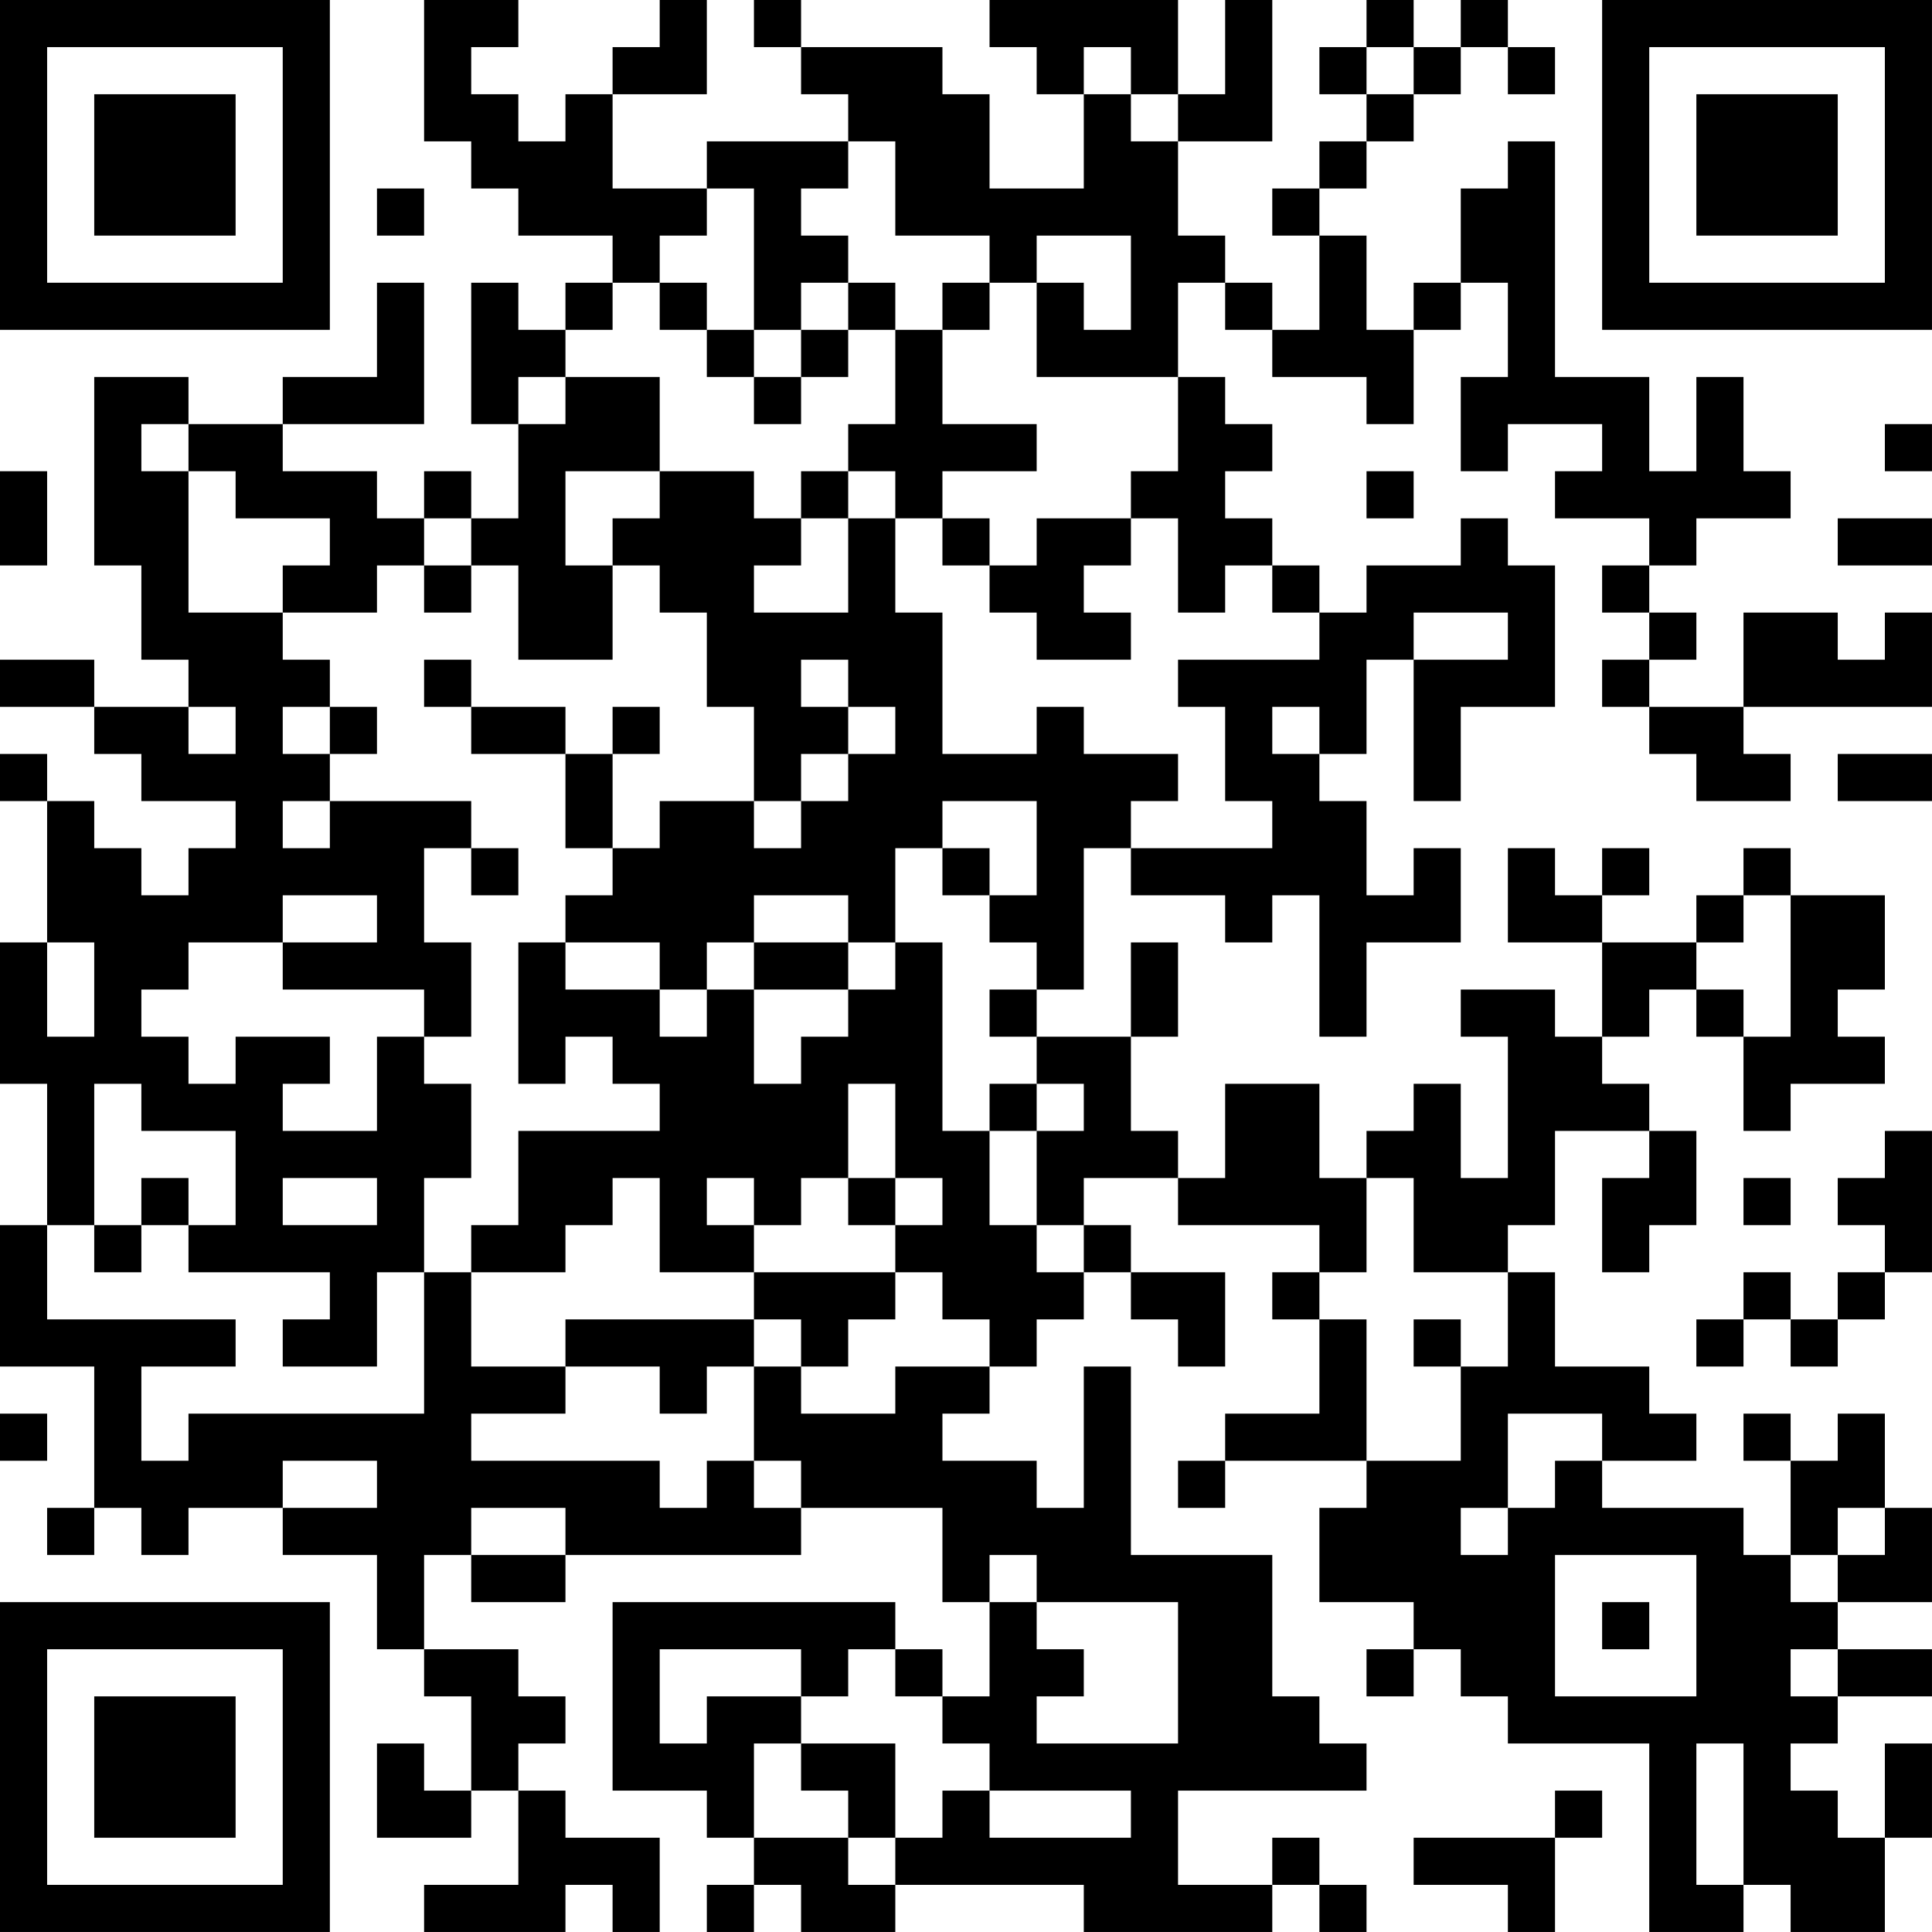 <?xml version="1.0" encoding="UTF-8"?>
<svg xmlns="http://www.w3.org/2000/svg" version="1.1" width="200" height="200" viewBox="0 0 200 200"><rect x="0" y="0" width="200" height="200" fill="#ffffff"/><g transform="scale(4.878)"><g transform="translate(0,0)"><path fill-rule="evenodd" d="M9 0L9 3L10 3L10 4L11 4L11 5L13 5L13 6L12 6L12 7L11 7L11 6L10 6L10 9L11 9L11 11L10 11L10 10L9 10L9 11L8 11L8 10L6 10L6 9L9 9L9 6L8 6L8 8L6 8L6 9L4 9L4 8L2 8L2 12L3 12L3 14L4 14L4 15L2 15L2 14L0 14L0 15L2 15L2 16L3 16L3 17L5 17L5 18L4 18L4 19L3 19L3 18L2 18L2 17L1 17L1 16L0 16L0 17L1 17L1 20L0 20L0 23L1 23L1 26L0 26L0 29L2 29L2 32L1 32L1 33L2 33L2 32L3 32L3 33L4 33L4 32L6 32L6 33L8 33L8 35L9 35L9 36L10 36L10 38L9 38L9 37L8 37L8 39L10 39L10 38L11 38L11 40L9 40L9 41L12 41L12 40L13 40L13 41L14 41L14 39L12 39L12 38L11 38L11 37L12 37L12 36L11 36L11 35L9 35L9 33L10 33L10 34L12 34L12 33L17 33L17 32L20 32L20 34L21 34L21 36L20 36L20 35L19 35L19 34L13 34L13 38L15 38L15 39L16 39L16 40L15 40L15 41L16 41L16 40L17 40L17 41L19 41L19 40L23 40L23 41L27 41L27 40L28 40L28 41L29 41L29 40L28 40L28 39L27 39L27 40L25 40L25 38L29 38L29 37L28 37L28 36L27 36L27 33L24 33L24 29L23 29L23 32L22 32L22 31L20 31L20 30L21 30L21 29L22 29L22 28L23 28L23 27L24 27L24 28L25 28L25 29L26 29L26 27L24 27L24 26L23 26L23 25L25 25L25 26L28 26L28 27L27 27L27 28L28 28L28 30L26 30L26 31L25 31L25 32L26 32L26 31L29 31L29 32L28 32L28 34L30 34L30 35L29 35L29 36L30 36L30 35L31 35L31 36L32 36L32 37L35 37L35 41L37 41L37 40L38 40L38 41L40 41L40 39L41 39L41 37L40 37L40 39L39 39L39 38L38 38L38 37L39 37L39 36L41 36L41 35L39 35L39 34L41 34L41 32L40 32L40 30L39 30L39 31L38 31L38 30L37 30L37 31L38 31L38 33L37 33L37 32L34 32L34 31L36 31L36 30L35 30L35 29L33 29L33 27L32 27L32 26L33 26L33 24L35 24L35 25L34 25L34 27L35 27L35 26L36 26L36 24L35 24L35 23L34 23L34 22L35 22L35 21L36 21L36 22L37 22L37 24L38 24L38 23L40 23L40 22L39 22L39 21L40 21L40 19L38 19L38 18L37 18L37 19L36 19L36 20L34 20L34 19L35 19L35 18L34 18L34 19L33 19L33 18L32 18L32 20L34 20L34 22L33 22L33 21L31 21L31 22L32 22L32 25L31 25L31 23L30 23L30 24L29 24L29 25L28 25L28 23L26 23L26 25L25 25L25 24L24 24L24 22L25 22L25 20L24 20L24 22L22 22L22 21L23 21L23 18L24 18L24 19L26 19L26 20L27 20L27 19L28 19L28 22L29 22L29 20L31 20L31 18L30 18L30 19L29 19L29 17L28 17L28 16L29 16L29 14L30 14L30 17L31 17L31 15L33 15L33 12L32 12L32 11L31 11L31 12L29 12L29 13L28 13L28 12L27 12L27 11L26 11L26 10L27 10L27 9L26 9L26 8L25 8L25 6L26 6L26 7L27 7L27 8L29 8L29 9L30 9L30 7L31 7L31 6L32 6L32 8L31 8L31 10L32 10L32 9L34 9L34 10L33 10L33 11L35 11L35 12L34 12L34 13L35 13L35 14L34 14L34 15L35 15L35 16L36 16L36 17L38 17L38 16L37 16L37 15L41 15L41 13L40 13L40 14L39 14L39 13L37 13L37 15L35 15L35 14L36 14L36 13L35 13L35 12L36 12L36 11L38 11L38 10L37 10L37 8L36 8L36 10L35 10L35 8L33 8L33 3L32 3L32 4L31 4L31 6L30 6L30 7L29 7L29 5L28 5L28 4L29 4L29 3L30 3L30 2L31 2L31 1L32 1L32 2L33 2L33 1L32 1L32 0L31 0L31 1L30 1L30 0L29 0L29 1L28 1L28 2L29 2L29 3L28 3L28 4L27 4L27 5L28 5L28 7L27 7L27 6L26 6L26 5L25 5L25 3L27 3L27 0L26 0L26 2L25 2L25 0L21 0L21 1L22 1L22 2L23 2L23 4L21 4L21 2L20 2L20 1L17 1L17 0L16 0L16 1L17 1L17 2L18 2L18 3L15 3L15 4L13 4L13 2L15 2L15 0L14 0L14 1L13 1L13 2L12 2L12 3L11 3L11 2L10 2L10 1L11 1L11 0ZM23 1L23 2L24 2L24 3L25 3L25 2L24 2L24 1ZM29 1L29 2L30 2L30 1ZM18 3L18 4L17 4L17 5L18 5L18 6L17 6L17 7L16 7L16 4L15 4L15 5L14 5L14 6L13 6L13 7L12 7L12 8L11 8L11 9L12 9L12 8L14 8L14 10L12 10L12 12L13 12L13 14L11 14L11 12L10 12L10 11L9 11L9 12L8 12L8 13L6 13L6 12L7 12L7 11L5 11L5 10L4 10L4 9L3 9L3 10L4 10L4 13L6 13L6 14L7 14L7 15L6 15L6 16L7 16L7 17L6 17L6 18L7 18L7 17L10 17L10 18L9 18L9 20L10 20L10 22L9 22L9 21L6 21L6 20L8 20L8 19L6 19L6 20L4 20L4 21L3 21L3 22L4 22L4 23L5 23L5 22L7 22L7 23L6 23L6 24L8 24L8 22L9 22L9 23L10 23L10 25L9 25L9 27L8 27L8 29L6 29L6 28L7 28L7 27L4 27L4 26L5 26L5 24L3 24L3 23L2 23L2 26L1 26L1 28L5 28L5 29L3 29L3 31L4 31L4 30L9 30L9 27L10 27L10 29L12 29L12 30L10 30L10 31L14 31L14 32L15 32L15 31L16 31L16 32L17 32L17 31L16 31L16 29L17 29L17 30L19 30L19 29L21 29L21 28L20 28L20 27L19 27L19 26L20 26L20 25L19 25L19 23L18 23L18 25L17 25L17 26L16 26L16 25L15 25L15 26L16 26L16 27L14 27L14 25L13 25L13 26L12 26L12 27L10 27L10 26L11 26L11 24L14 24L14 23L13 23L13 22L12 22L12 23L11 23L11 20L12 20L12 21L14 21L14 22L15 22L15 21L16 21L16 23L17 23L17 22L18 22L18 21L19 21L19 20L20 20L20 24L21 24L21 26L22 26L22 27L23 27L23 26L22 26L22 24L23 24L23 23L22 23L22 22L21 22L21 21L22 21L22 20L21 20L21 19L22 19L22 17L20 17L20 18L19 18L19 20L18 20L18 19L16 19L16 20L15 20L15 21L14 21L14 20L12 20L12 19L13 19L13 18L14 18L14 17L16 17L16 18L17 18L17 17L18 17L18 16L19 16L19 15L18 15L18 14L17 14L17 15L18 15L18 16L17 16L17 17L16 17L16 15L15 15L15 13L14 13L14 12L13 12L13 11L14 11L14 10L16 10L16 11L17 11L17 12L16 12L16 13L18 13L18 11L19 11L19 13L20 13L20 16L22 16L22 15L23 15L23 16L25 16L25 17L24 17L24 18L27 18L27 17L26 17L26 15L25 15L25 14L28 14L28 13L27 13L27 12L26 12L26 13L25 13L25 11L24 11L24 10L25 10L25 8L22 8L22 6L23 6L23 7L24 7L24 5L22 5L22 6L21 6L21 5L19 5L19 3ZM8 4L8 5L9 5L9 4ZM14 6L14 7L15 7L15 8L16 8L16 9L17 9L17 8L18 8L18 7L19 7L19 9L18 9L18 10L17 10L17 11L18 11L18 10L19 10L19 11L20 11L20 12L21 12L21 13L22 13L22 14L24 14L24 13L23 13L23 12L24 12L24 11L22 11L22 12L21 12L21 11L20 11L20 10L22 10L22 9L20 9L20 7L21 7L21 6L20 6L20 7L19 7L19 6L18 6L18 7L17 7L17 8L16 8L16 7L15 7L15 6ZM40 9L40 10L41 10L41 9ZM0 10L0 12L1 12L1 10ZM29 10L29 11L30 11L30 10ZM39 11L39 12L41 12L41 11ZM9 12L9 13L10 13L10 12ZM30 13L30 14L32 14L32 13ZM9 14L9 15L10 15L10 16L12 16L12 18L13 18L13 16L14 16L14 15L13 15L13 16L12 16L12 15L10 15L10 14ZM4 15L4 16L5 16L5 15ZM7 15L7 16L8 16L8 15ZM27 15L27 16L28 16L28 15ZM39 16L39 17L41 17L41 16ZM10 18L10 19L11 19L11 18ZM20 18L20 19L21 19L21 18ZM37 19L37 20L36 20L36 21L37 21L37 22L38 22L38 19ZM1 20L1 22L2 22L2 20ZM16 20L16 21L18 21L18 20ZM21 23L21 24L22 24L22 23ZM40 24L40 25L39 25L39 26L40 26L40 27L39 27L39 28L38 28L38 27L37 27L37 28L36 28L36 29L37 29L37 28L38 28L38 29L39 29L39 28L40 28L40 27L41 27L41 24ZM3 25L3 26L2 26L2 27L3 27L3 26L4 26L4 25ZM6 25L6 26L8 26L8 25ZM18 25L18 26L19 26L19 25ZM29 25L29 27L28 27L28 28L29 28L29 31L31 31L31 29L32 29L32 27L30 27L30 25ZM37 25L37 26L38 26L38 25ZM16 27L16 28L12 28L12 29L14 29L14 30L15 30L15 29L16 29L16 28L17 28L17 29L18 29L18 28L19 28L19 27ZM30 28L30 29L31 29L31 28ZM0 30L0 31L1 31L1 30ZM32 30L32 32L31 32L31 33L32 33L32 32L33 32L33 31L34 31L34 30ZM6 31L6 32L8 32L8 31ZM10 32L10 33L12 33L12 32ZM39 32L39 33L38 33L38 34L39 34L39 33L40 33L40 32ZM21 33L21 34L22 34L22 35L23 35L23 36L22 36L22 37L25 37L25 34L22 34L22 33ZM33 33L33 36L36 36L36 33ZM34 34L34 35L35 35L35 34ZM14 35L14 37L15 37L15 36L17 36L17 37L16 37L16 39L18 39L18 40L19 40L19 39L20 39L20 38L21 38L21 39L24 39L24 38L21 38L21 37L20 37L20 36L19 36L19 35L18 35L18 36L17 36L17 35ZM38 35L38 36L39 36L39 35ZM17 37L17 38L18 38L18 39L19 39L19 37ZM36 37L36 40L37 40L37 37ZM33 38L33 39L30 39L30 40L32 40L32 41L33 41L33 39L34 39L34 38ZM0 0L0 7L7 7L7 0ZM1 1L1 6L6 6L6 1ZM2 2L2 5L5 5L5 2ZM34 0L34 7L41 7L41 0ZM35 1L35 6L40 6L40 1ZM36 2L36 5L39 5L39 2ZM0 34L0 41L7 41L7 34ZM1 35L1 40L6 40L6 35ZM2 36L2 39L5 39L5 36Z" fill="#000000"/></g></g></svg>
